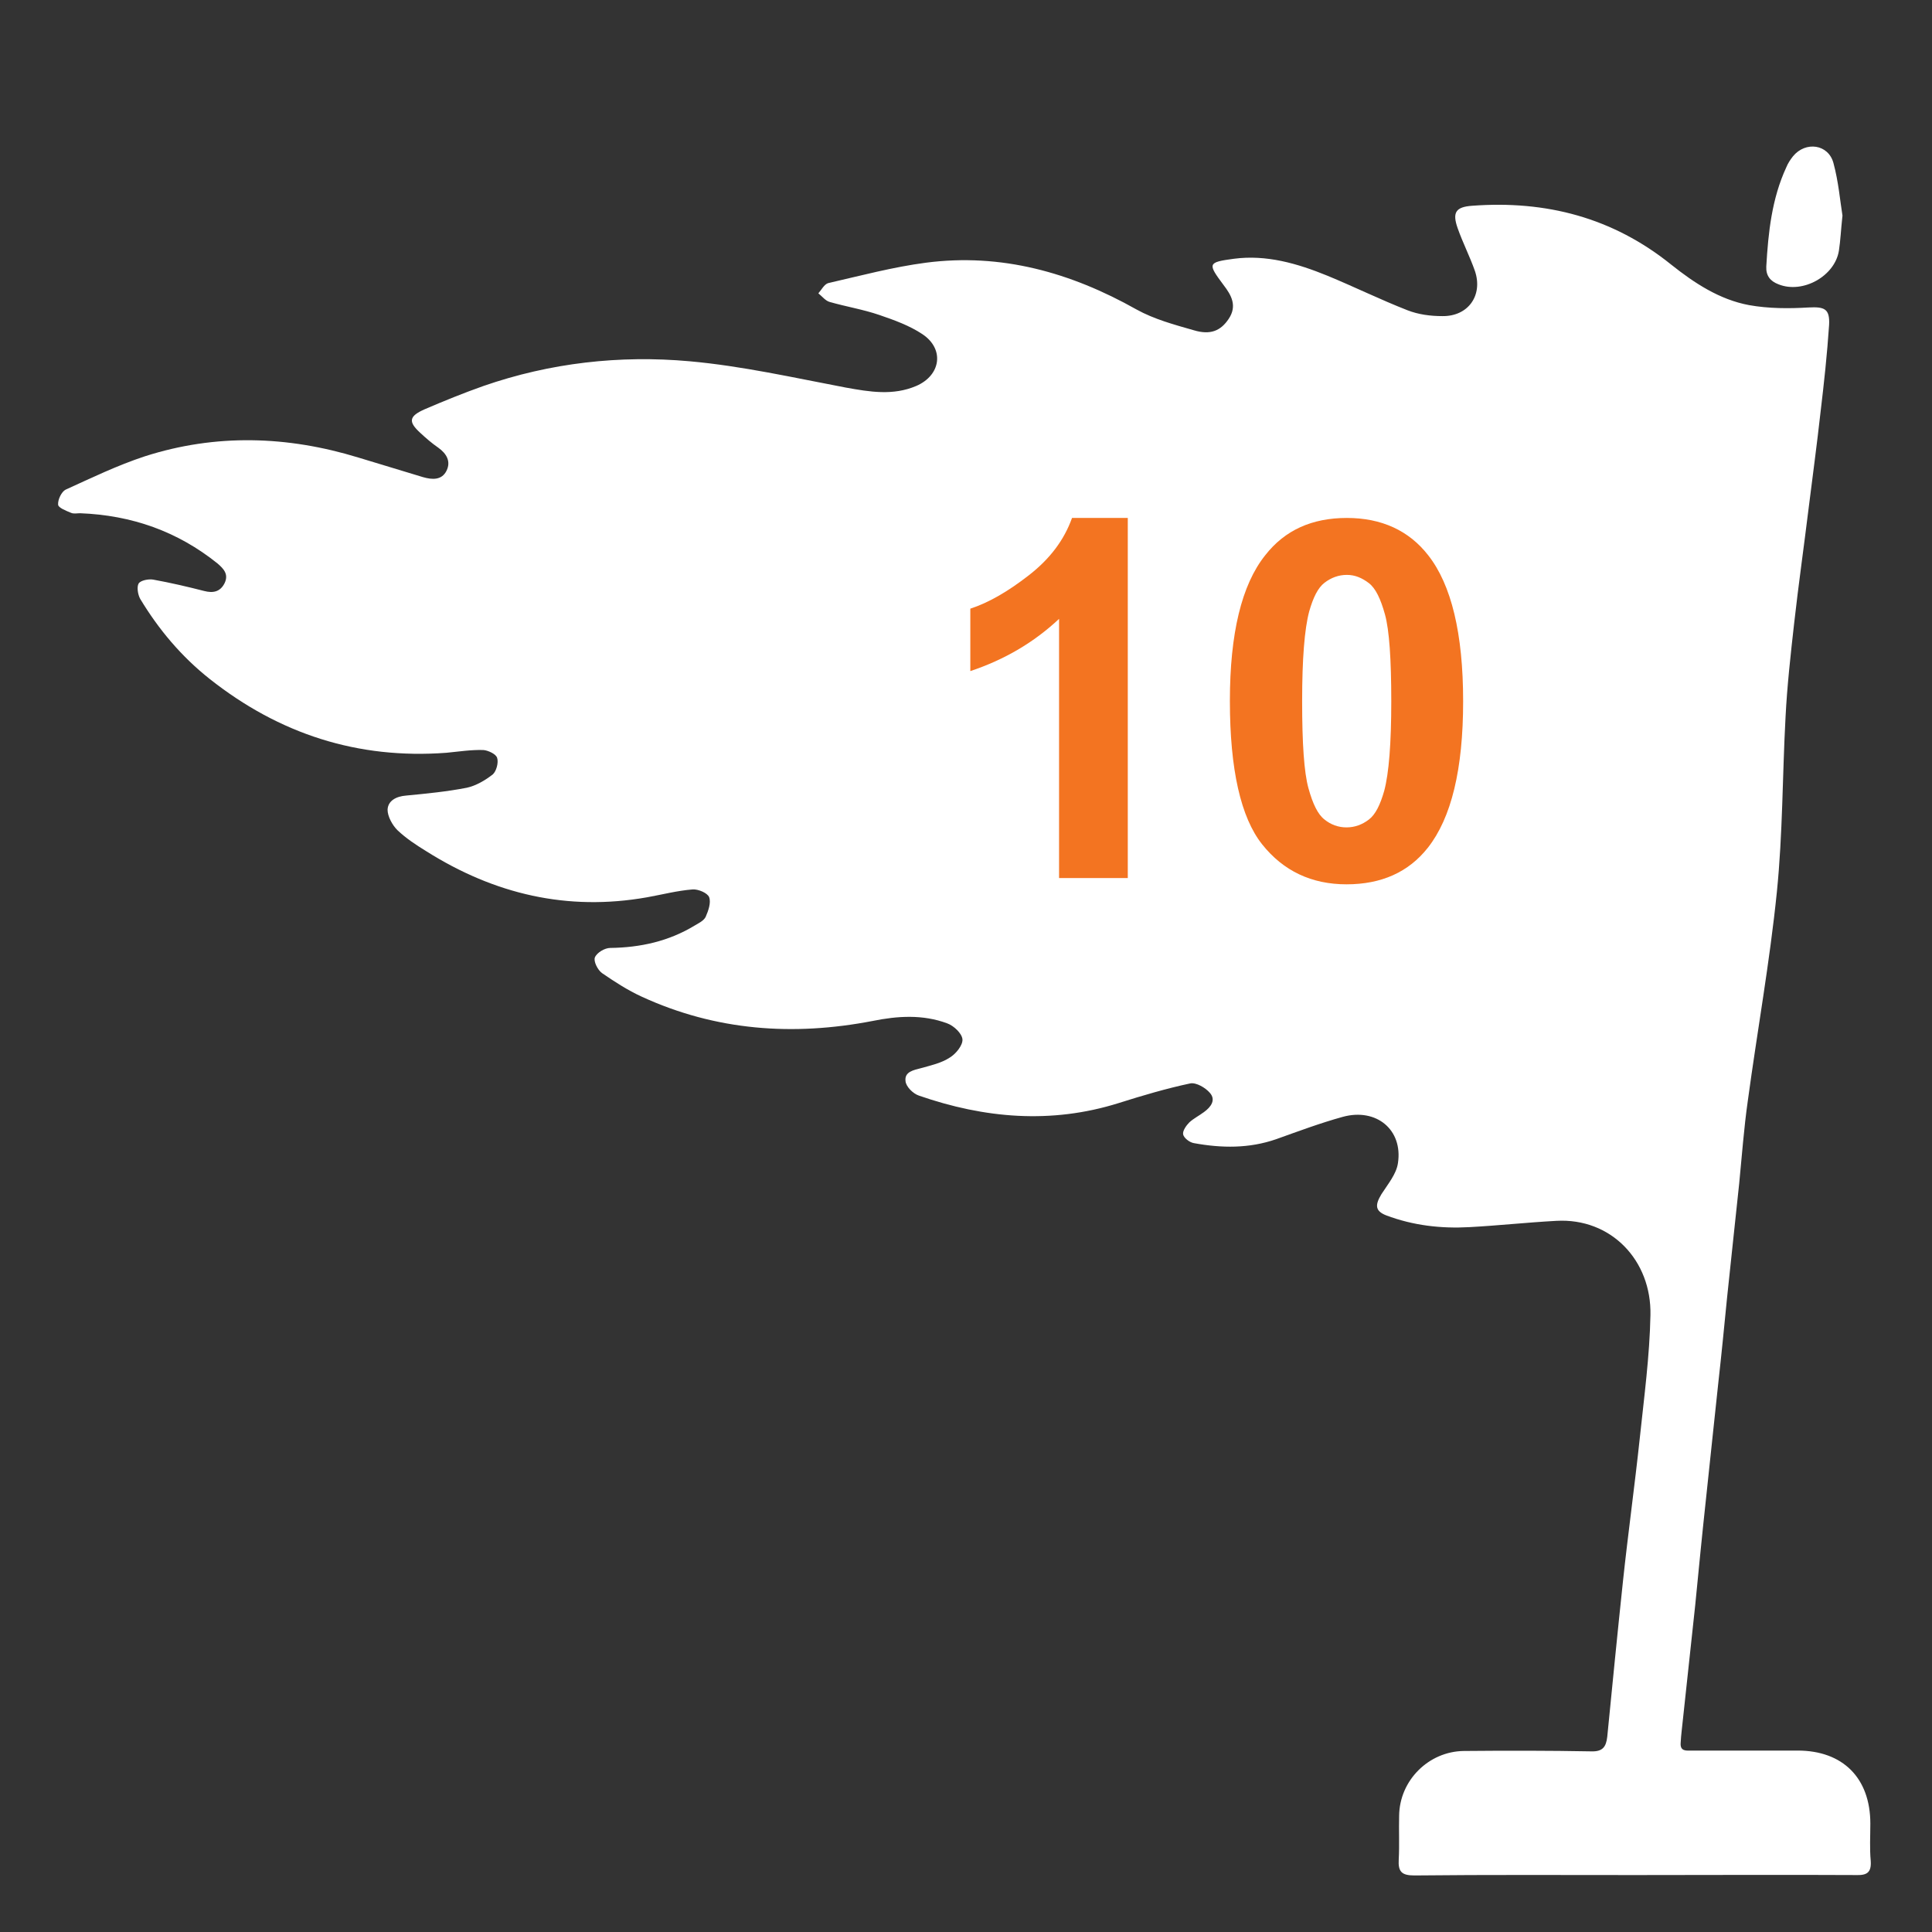 <?xml version="1.0" encoding="utf-8"?>
<!-- Generator: Adobe Illustrator 22.1.0, SVG Export Plug-In . SVG Version: 6.00 Build 0)  -->
<svg version="1.1" id="Layer_1" xmlns="http://www.w3.org/2000/svg" xmlns:xlink="http://www.w3.org/1999/xlink" x="0px" y="0px"
	 viewBox="0 0 492 492" style="enable-background:new 0 0 492 492;" xml:space="preserve">
<rect x="0" y="0" width="492" height="492" fill="#333333" stroke="none"/>
<style type="text/css">
	.st0{fill:#FFFFFF;}
	.st1{enable-background:new    ;}
	.st2{fill:#F37421;}
</style>
<path class="st0" d="M416.5,477.5c-18.8,0-37.6-0.1-56.3,0.1c-3.2,0-4.2-0.9-4-4.1c0.2-3.7,0-7.4,0.1-11.1c0.1-9,7.5-16.4,16.5-16.5
	c10.8-0.1,21.6-0.1,32.4,0.1c3,0.1,3.8-1.2,4.1-3.7c1.3-13.2,2.6-26.4,4-39.6c1.3-12.2,3-24.4,4.3-36.6c1.1-10.4,2.5-20.8,2.7-31.2
	c0.3-13.9-10-24.8-24-24c-7.4,0.4-14.7,1.2-22.1,1.6c-7.2,0.4-14.3-0.4-21.2-3c-2.8-1.1-2.9-2.6-1.2-5.4c1.6-2.5,3.8-5.1,4.2-7.9
	c1.3-8.5-5.5-14.1-14-11.8c-5.8,1.6-11.4,3.7-17,5.7c-6.9,2.4-13.9,2.3-21,1c-1.1-0.2-2.5-1.3-2.7-2.2c-0.2-0.9,0.8-2.3,1.6-3.1
	c1.1-1,2.5-1.7,3.7-2.6c1.8-1.3,3.1-3.1,1.5-4.9c-1.1-1.3-3.5-2.7-5-2.4c-6.1,1.3-12.2,3.1-18.2,5c-17.2,5.4-34.2,3.9-50.9-1.9
	c-1.5-0.5-3.3-2.3-3.4-3.7c-0.3-2.4,2.1-2.8,4-3.3c2.5-0.7,5.2-1.3,7.3-2.7c1.5-0.9,3.3-3.1,3.2-4.6s-2.2-3.5-3.9-4.1
	c-6.2-2.3-12.6-1.9-19-0.6c-20.2,3.9-39.9,2.5-58.8-6.2c-3.5-1.6-6.9-3.8-10.1-6c-1.1-0.8-2.2-3-1.8-4c0.5-1.2,2.5-2.4,3.9-2.4
	c7.7-0.1,14.9-1.7,21.5-5.7c1-0.6,2.3-1.2,2.8-2.2c0.7-1.6,1.4-3.6,0.9-5c-0.4-1.1-2.8-2.1-4.2-2c-3.9,0.3-7.7,1.3-11.6,2
	c-20.3,3.6-38.9-0.8-56.2-11.7c-2.6-1.6-5.2-3.3-7.4-5.4c-1.3-1.3-2.5-3.5-2.5-5.2c0.1-2.3,2.2-3.4,4.7-3.6c5.2-0.5,10.4-1,15.5-2
	c2.3-0.5,4.7-1.9,6.6-3.4c0.9-0.8,1.5-3,1.1-4.2c-0.3-1-2.3-1.9-3.5-2c-3.1-0.1-6.3,0.4-9.4,0.7c-22.6,1.7-42.6-4.8-60.3-18.8
	c-7.2-5.7-13-12.6-17.7-20.4c-0.6-1.1-0.9-3-0.4-3.9c0.5-0.8,2.5-1.2,3.7-1c4.4,0.8,8.7,1.8,13,2.9c2.3,0.6,4.1,0.2,5.2-2
	c1.1-2.3-0.3-3.7-1.8-5c-10.2-8.2-21.9-12.3-35-12.8c-0.8,0-1.6,0.2-2.3-0.1c-1.2-0.5-3.3-1.3-3.3-2.1c-0.1-1.3,0.9-3.3,1.9-3.8
	c6.6-3,13.2-6.2,20.2-8.5c18.1-5.8,36.3-5.2,54.3,0.3c5.5,1.7,11,3.3,16.5,5c2.4,0.7,4.8,0.8,6-1.6s0-4.4-2.1-5.9
	c-1.6-1.1-3.1-2.4-4.5-3.7c-3.2-2.9-3-4.3,1.1-6.1c4.9-2.1,9.8-4.1,14.9-5.9c17-5.9,34.7-7.9,52.5-6.3c13.4,1.2,26.6,4.2,39.8,6.7
	c6.1,1.1,12,2.1,17.9-0.4c6.3-2.7,7.3-9.4,1.6-13.2c-3.3-2.2-7.2-3.6-11-4.9c-4.1-1.4-8.4-2.1-12.6-3.3c-1.1-0.3-1.9-1.4-2.9-2.2
	c0.8-0.9,1.5-2.3,2.5-2.6c8.3-1.9,16.5-4.1,24.9-5.2c19.2-2.5,36.9,2.5,53.6,11.9c4.5,2.5,9.7,3.9,14.6,5.3c4.3,1.3,6.9,0.1,8.9-2.9
	c2.2-3.3,0.7-6-1.3-8.6c-4.1-5.5-4.1-5.8,2.6-6.7c8.3-1.1,16.2,1.2,23.8,4.3c6.8,2.8,13.5,6.1,20.4,8.8c2.8,1.1,5.9,1.5,8.9,1.5
	c6.6,0.1,10.4-5.3,8.3-11.5c-1.3-3.7-3.1-7.2-4.4-10.9c-1.4-4-0.5-5.4,3.7-5.7c18.8-1.4,35.8,3,50.7,15c5.9,4.7,12.3,8.9,19.8,10.3
	c5,0.9,10.2,0.9,15.2,0.6c4-0.2,5.4,0.3,5.2,4.4c-0.5,7.5-1.3,14.9-2.2,22.4c-0.9,8.1-2,16.2-3,24.2c-1.2,9.8-2.6,19.6-3.7,29.4
	c-0.9,8-1.8,16-2.2,24c-0.8,14.8-0.7,29.6-2.2,44.4c-1.8,17.8-5,35.5-7.4,53.2c-1,7-1.5,14-2.2,21.1c-1,9.7-2.1,19.4-3.1,29.2
	c-0.7,7.1-1.4,14.3-2.2,21.4c-1,9.7-2.1,19.4-3.1,29.2c-1,9.2-1.9,18.4-2.8,27.6c-1,9.6-2.1,19.2-3.1,28.8c-0.2,2.1-0.5,4.1-0.6,6.2
	c-0.2,2.3,1.5,2,2.9,2c9,0,17.9,0,26.9,0c11.5,0,18.5,7,18.5,18.6c0,3.2-0.2,6.3,0.1,9.5c0.2,3-1,3.7-3.8,3.6
	C454.3,477.4,435.4,477.5,416.5,477.5z"/>
<path class="st0" d="M469.2,54.9c-0.4,3.7-0.5,6.3-0.9,8.9c-1,6.5-9.2,11.1-15.4,8.6c-2.1-0.8-3.2-2.2-3.1-4.5
	c0.5-8.7,1.4-17.3,5.1-25.3c0.4-1,1-1.9,1.7-2.8c3.2-3.9,9-3.1,10.3,1.7S468.6,51.2,469.2,54.9z"/>
<g class="st1">
	<path class="st2" d="M287.2,223.6h-17.5v-66c-6.4,6-13.9,10.4-22.6,13.3V155c4.6-1.5,9.5-4.3,14.9-8.5c5.4-4.2,9-9,11-14.6h14.2
		V223.6z"/>
	<path class="st2" d="M343,131.9c8.8,0,15.8,3.2,20.7,9.5c5.9,7.5,8.9,19.9,8.9,37.2c0,17.3-3,29.7-9,37.3
		c-4.9,6.2-11.8,9.3-20.7,9.3c-8.9,0-16.1-3.4-21.5-10.2c-5.4-6.8-8.2-19-8.2-36.5c0-17.2,3-29.6,9-37.1
		C327.2,135,334.1,131.9,343,131.9z M343,146.4c-2.1,0-4,0.7-5.7,2s-2.9,3.8-3.9,7.3c-1.2,4.5-1.8,12.1-1.8,22.9s0.5,18.1,1.6,22.1
		c1.1,4,2.4,6.7,4.1,8c1.6,1.3,3.5,2,5.6,2s4-0.7,5.7-2c1.7-1.3,2.9-3.8,3.9-7.3c1.2-4.5,1.8-12.1,1.8-22.8s-0.5-18.1-1.6-22.1
		c-1.1-4-2.4-6.7-4.1-8S345.1,146.4,343,146.4z"/>
</g>
</svg>
